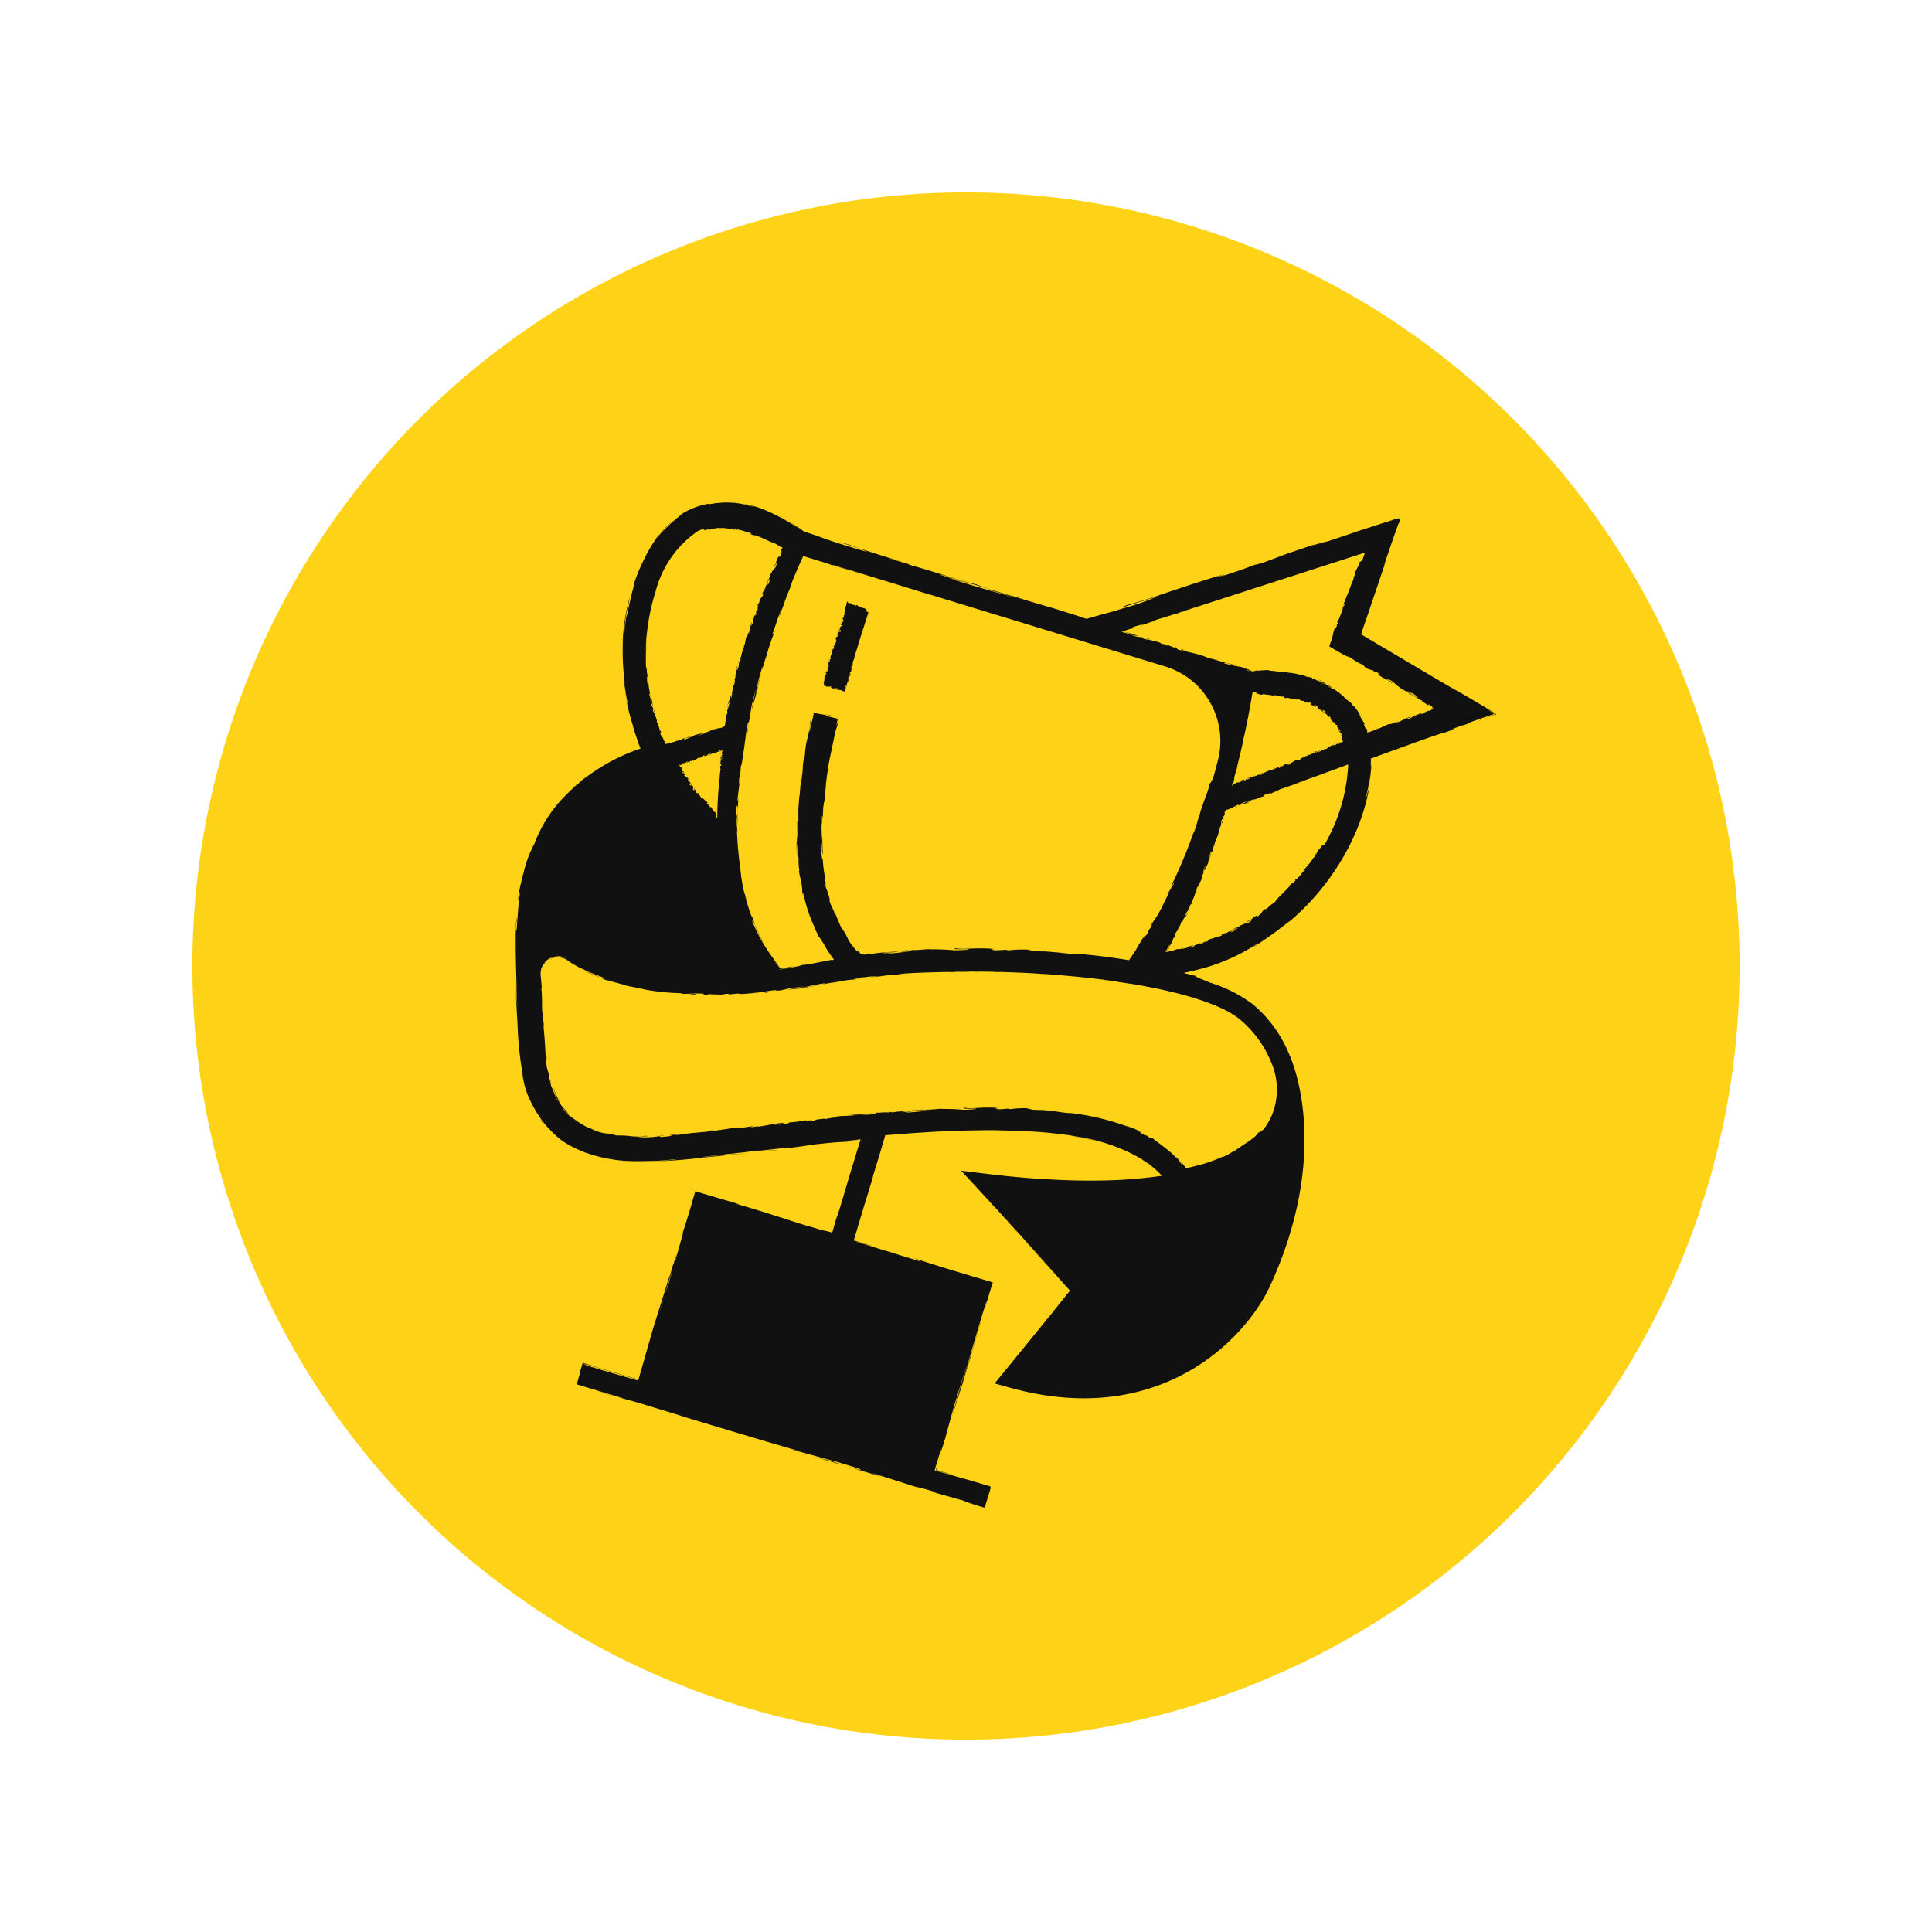 <svg xmlns="http://www.w3.org/2000/svg" width="91.153" height="91.153" viewBox="0 0 91.153 91.153">
  <g id="Group_2450" data-name="Group 2450" transform="translate(-58.51 979.451) rotate(17)">
    <g id="Background" transform="translate(-210 -960)">
      <circle id="Ellipse_9" data-name="Ellipse 9" cx="36.5" cy="36.5" r="36.5" fill="#fed317"/>
    </g>
    <g id="Illustration" transform="translate(-194.73 -949.651)">
      <path id="Path_652" data-name="Path 652" d="M-161.524-892.991c.031,0,.074,0,.14,0C-161.431-892.99-161.477-892.987-161.524-892.991Zm-.98-.205h-.026C-162.485-893.185-162.466-893.181-162.5-893.2Zm6.3-1.351.144-.087C-156.3-894.531-156.187-894.566-156.2-894.547Zm19.521-5.873.046.011C-136.63-900.413-136.65-900.416-136.681-900.421Zm-12.542-4.051-.011,0C-149.2-904.48-149.2-904.478-149.223-904.472Zm1.817,6.276.028-.008C-147.255-898.263-147.31-898.24-147.405-898.2Zm-11.258-2.314.015,0-.019,0Zm-.464.135c.2-.063.308-.1.46-.135l-.164.007C-158.93-900.46-159.028-900.413-159.128-900.375Zm-6.641.264a.094.094,0,0,1-.036.018C-165.831-900.068-165.829-900.065-165.769-900.111Zm9.541,5.579.014-.005a.055.055,0,0,0,.012-.01Zm5.17-9.174a1.1,1.1,0,0,0,.168-.065Zm5.515-1.932.16-.049-.153.036Zm-.894.266c.034-.014.374-.115.06-.027C-146.411-905.385-146.868-905.238-146.438-905.371Zm-8.978,3.713c-.23.108-.356.153-.241.126.39-.161.085-.055.439-.2C-155.131-901.775-155.508-901.613-155.417-901.658Zm0,0,.118-.055Zm-8.73,7.012a1.431,1.431,0,0,0,.117.193c-.036-.058-.067-.12-.1-.179Zm2.894,1.637c.038.011.076.017.115.026l-.054-.026Zm2.984-.7c-.115.046-.251.1-.368.142C-158.383-893.665-158.224-893.691-158.268-893.712Zm-3.031-20.922.009.008C-161.3-914.641-161.3-914.647-161.3-914.634Zm-.084-2.25-.022-.057C-161.405-916.852-161.394-916.89-161.383-916.883Zm-4.187,2.138v0C-165.572-914.755-165.571-914.753-165.57-914.745Zm4.407-5.333,0-.009C-161.167-920.134-161.167-920.113-161.163-920.078Zm-2.717,8.3,0,0,0,.005Zm.108.119a.386.386,0,0,1-.108-.117l0,.065C-163.843-911.7-163.808-911.679-163.772-911.663Zm1.736-.735a.021.021,0,0,1,.017,0C-162.009-912.407-162.011-912.41-162.036-912.4Zm.657-4.475v-.005s0,0,0-.005Zm-3.917,2.736s0-.013-.018-.058A.507.507,0,0,1-165.3-914.137Zm-.619-1.858h.011l-.015-.054A.356.356,0,0,1-165.915-916Zm.075.285c.006.01.051.165.013.019C-165.833-915.7-165.864-915.817-165.84-915.71Zm1.268,2.928c-.023-.024.049.092.027.066.052.067.073.106.067.064C-164.549-912.773-164.512-912.67-164.572-912.782Zm3.291-1.15-.009.072.007.006A.208.208,0,0,0-161.28-913.932Zm-.045-1.182-.026.02v.021Zm-.1-1.017c0,.042.008.092.007.135C-161.423-916.089-161.387-916.143-161.422-916.131Zm1.055,7-.01-.038,0,.021Zm-1.563-.761v0C-161.91-909.889-161.916-909.891-161.929-909.893Zm.9-1.9h0Zm-.02.024c.009-.026.01-.023.02-.025a.137.137,0,0,0-.022-.032C-161.052-911.8-161.046-911.786-161.048-911.764Zm-1.6,1.189h0l0,0Zm2.1.717h0c0-.019-.009-.032-.006-.012Zm-.067-.292,0-.024.006.035Zm-.089-.386h-.01l.008.017A.044.044,0,0,1-160.708-910.537Zm-.028-.092s-.02-.053-.01-.005C-160.741-910.631-160.731-910.593-160.736-910.628Zm-.223-1.02c.008.009,0-.034.008-.024-.012-.029-.01-.037-.026-.026C-160.974-911.653-160.958-911.691-160.958-911.649Zm-1.24.718h.027l0-.007C-162.181-910.941-162.187-910.937-162.2-910.93Zm-.312.211.006,0-.026-.015Zm-.1.11s-.007,0-.005,0S-162.659-910.617-162.609-910.609Zm5.651-1.012c.015.077.024.126.032.164Zm.273,1.345.015.027C-156.687-910.3-156.7-910.325-156.686-910.277Zm2.171,7.051-.291.128Zm-1.362-9.249.048.187C-155.869-912.586-155.863-912.453-155.877-912.475Zm16.587,3.034.016-.051C-139.277-909.5-139.283-909.475-139.29-909.441Zm-20.743-11.618v.013C-160.029-921.091-160.03-921.083-160.034-921.059Zm9.671,15.913.032-.01C-150.189-905.223-150.252-905.2-150.363-905.146Zm-9.015-4.14-.005-.017.006.022Zm.165.531a5.51,5.51,0,0,1-.165-.526l.015.187Zm19.668.251c-.01.029-.019.06-.03.089A.863.863,0,0,0-139.545-908.5Zm-17.266-2.387c-.007-.035-.017-.07-.024-.106C-156.824-910.942-156.816-910.91-156.811-910.891Zm1.988,7.81a.134.134,0,0,1,.047-.012C-154.737-903.116-154.737-903.119-154.823-903.081Zm-1.062-9.429,0,.018a.077.077,0,0,0,.007.017Zm-4.3-6.249a1.438,1.438,0,0,0,.016-.208C-160.181-918.865-160.185-918.805-160.189-918.759Zm8.23-3.017h-.266l.378,0Zm-4.226.008-.012.01.194,0Zm-1.094.017c.042,0,.454-.006.076-.008C-157.244-921.756-157.8-921.75-157.279-921.751Zm-2.748,8.866c-.046-.484-.029-.113-.064-.552-.017-.113.027.359.011.242C-160.048-912.9-160.027-912.749-160.027-912.885Zm-.071-.458.018.149Zm4.192,5.652c-.015-.047-.042-.116-.094-.256.026.079.046.159.077.236Zm-1.1-4.221-.016.067.011.073Zm.044-3.007c.316-.027.5,0,.462-.036Zm22.877-8.136-.015,0C-134.072-923.048-134.062-923.048-134.082-923.055Zm2.4,1.2.051-.068C-131.73-921.843-131.679-921.867-131.68-921.852Zm-11.292-2.013,0,0C-142.96-923.871-142.963-923.869-142.972-923.865Zm12.493-.055-.013-.006C-130.559-923.93-130.53-923.925-130.479-923.92Zm-11.167,1.143h0Zm.234-.011a.98.98,0,0,1-.232.012l.077.037Zm3.3.009c.008,0,.011,0,.014.006S-138.1-922.781-138.116-922.779Zm6.427.939.006,0a.024.024,0,0,0,0-.008Zm-12.056-1.442s.018-.006.075-.045C-143.709-923.3-143.731-923.289-143.746-923.281Zm3.682-2.612.131-.089-.039.026Zm-1.358.969.065-.05a.714.714,0,0,1-.066.038Zm-.347.241c-.012.012-.2.151-.022.025C-141.777-924.671-141.637-924.773-141.768-924.683Zm-1.653,1.9c-.048.007.151.006.1.012.123-.007.188,0,.132-.022C-143.393-922.794-143.237-922.772-143.422-922.779Zm.1.012-.063,0Zm8.11-.525a.451.451,0,0,0,.115.015l-.1-.021Zm1.75.454.041.049-.013-.035Zm1.262.966c-.039-.052-.092-.107-.134-.156C-132.234-921.926-132.215-921.837-132.2-921.873Zm-2.08-.063,0,0C-134.31-921.937-134.3-921.935-134.277-921.935Zm-2,3.657,0,0,0,0Zm.068-.064a.163.163,0,0,1-.066.065l.047.011Zm3.173-2.5h0Zm-4.5,1.581,0,.044,0-.063Zm.053.7.01,0-.006-.032A.139.139,0,0,1-137.481-918.557Zm.019.169c0,.007.014.1.008.012C-137.457-918.382-137.463-918.451-137.462-918.387Zm.66.517c.035-.036.057-.048.029-.049-.068.045-.005.025-.068.064C-136.853-917.838-136.791-917.887-136.8-917.87Zm2.574-2.045-.042.012v.008C-134.259-919.894-134.249-919.9-134.229-919.916Zm.531-.407-.01.007.034.008Zm.448-.4c-.02.014-.038.037-.058.051C-133.269-920.7-133.223-920.693-133.249-920.718Zm-4.589,10.394-.007-.01C-137.843-910.317-137.841-910.31-137.838-910.324Zm-.152,1.342.038-.047C-138.029-908.987-137.989-908.995-137.99-908.982Zm2.853-8.9,0,0C-135.129-917.888-135.13-917.887-135.137-917.884Zm-.264,7.085.008-.005C-135.368-910.844-135.381-910.829-135.4-910.8Zm-1.969-4.776v0Zm.008.163a.471.471,0,0,1-.009-.161l-.038.053Zm-.133,2.287a.022.022,0,0,1-.011.013C-137.5-913.1-137.5-913.1-137.5-913.125Zm-.5,4.151,0,0a.013.013,0,0,0,0-.007Zm2.347-8.478s.013,0,.052-.032A.489.489,0,0,1-135.65-917.452Zm2.471-1.911.089-.065-.027.018Zm-.91.71.042-.037a.367.367,0,0,1-.046.027Zm-.247.2c.008-.01.1-.084.013-.02C-134.331-918.468-134.456-918.365-134.336-918.458Zm-2.6,1.993c-.064.057-.1.081-.06.072.117-.081.017-.034.123-.105C-136.85-916.523-136.96-916.44-136.936-916.465Zm-.75,5.452.026-.069-.005-.008A.208.208,0,0,0-137.687-911.013Zm-.214,1.151.005-.021-.035.034Zm-.15.835s0-.008,0-.014S-138.1-909-138.051-909.027Zm-24.94,16.884a4.207,4.207,0,0,1-.42-.19A3.92,3.92,0,0,0-162.991-892.143Zm3.261.158.077-.026C-159.8-891.973-159.862-891.96-159.73-891.985Zm3.7,2.727c0,.117,0,.269-.005.453Zm-.005.453c0,.121,0,.254,0,.409Zm-10.99-19.5c-.007.02.037-.041.024-.01.088-.154.183-.305.281-.455A3.691,3.691,0,0,0-167.022-908.307Zm39.978-15.463-.193.141A1.763,1.763,0,0,0-127.044-923.77Zm-21.012,26.923-.034.013Zm-4.006-25.95.09,0C-151.547-922.8-151.734-922.8-152.062-922.8Zm6.435,41.516h0Zm-1.512.016c.644-.019,1.01-.019,1.5-.017l-.5-.035Zm-19.144-32.258c.042.092.088.183.133.274C-166.189-913.327-166.232-913.417-166.282-913.522Zm24.512,14.585h0Zm.4,7.582c0-.082,0-.163,0-.241h-.01a.64.64,0,0,1,.008.143Zm2.56,8.994-.544,0,.379,0h.2c.033,0,.069,0,.1,0C-138.7-882.376-138.739-882.384-138.806-882.361Zm-22.582-9.476c-.115,0-.229,0-.344-.015A1.674,1.674,0,0,0-161.388-891.837Zm19.507-7.065c-.338.087-.707.181-.3.085a21.524,21.524,0,0,1,2.224-.475c-.122.019-.586.082-1.111.2-.229.046-.47.1-.7.159C-141.234-899.051-141.544-898.99-141.882-898.9Zm.507,7.3h0Zm14.837-32.547-.507.374.437-.336.058-.045.029-.022-.035-.009-.14-.034-.238-.059a.46.46,0,0,0,.105.041l.119.037.076.022.042.012c.012,0-.022.019-.031.028l-.42.3-.455.335-.2.187-.242.156c-.864.652.277-.16-.587.492-.275.159-1.207.859-2.167,1.582l-.716.539-.118.088c-.026.008-.01.034,0,.056l.02.066c.011.033.032.112.05.177s.036.131.049.2a5.813,5.813,0,0,1,.162,1.183c.056.369.033-.15-.051-.654s-.234-.987-.1-.6a9.242,9.242,0,0,1,.178,1.188c0-.083.007-.166.007-.249a9.774,9.774,0,0,1,.006,2.164,11.04,11.04,0,0,1-.325,1.71,11.548,11.548,0,0,1-1.471,3.3l.056-.105a20.465,20.465,0,0,1-1.257,1.659c-.158.151.34-.417.058-.123a9.1,9.1,0,0,1-2,1.769l-.414.257-.362.206-.087.05-.02.012h.023l.046,0,.183-.009.34-.023c-.044.02.019.035.181.053s.354.033.547.054a6.517,6.517,0,0,1,2.267.4c.084.038.168.079.252.121l-.252-.121.27.129.006,0,.053.026,0,0a6.125,6.125,0,0,1,2.008,1.639c.275.313,3.2,3.839,2.292,10.642-.369,2.758-3.011,8.021-10.366,8.2l-.719.018.273-.666c.6-1.469,1.526-3.737,1.84-4.554a1.527,1.527,0,0,0-.225-.143c-.794-.481-1.718-1.029-1.782-1.063-.26-.157.081.045.064.033l-.938-.558c-.228-.146,1.573.93,1.135.661l1.392.838.03.017-.33-.2-.8-.485.245.146c-.781-.473-1.772-1.062-2.716-1.62l-.008,0,.1.058-.217-.13c-.5-.3-.987-.582-1.415-.832l-1.079-.631,0,0,.039.023.078.046.156.091.311.182.26.154-.441-.259-.22-.13-.11-.065-.056-.032-.027-.016h0l-.005,0,0,0-.008,0-.006,0,.011,0h0l1.245-.221c.73-.129,1.425-.271,2.095-.422.174-.041.442-.1.637-.153.8-.19,1.851-.476,2.868-.823.179-.061.355-.123.527-.186.134-.049.264-.1.394-.15l.283-.113q.28-.113.541-.228c.138-.061.275-.121.407-.183l.1-.045c.009-.008.049-.015.033-.023l-.048-.024-.371-.187c-.051-.025-.1-.046-.15-.065l-.037-.015c-.168-.064-.326-.106-.457-.157-.04-.012-.077-.021-.113-.03a8.606,8.606,0,0,0-3.047-.132l-.242.031-.105.012-.174.023-.049.007-.228.036a.3.3,0,0,1-.062.01c-.522.086-1.062.2-1.616.336l-.42.113-.178.051a.265.265,0,0,0-.06.021c.22-.057.5-.132.8-.206-.547.141-.783.2-1.035.278.362-.109-.493.132-.657.176-1.757.548-2.754.912-4.59,1.636l-.071.026-.131.053c.007.321.012.883.01,1.867,0,.2.009.285.013.161,0,1.13,0,1.191-.005,2.155.015-1.537,0,.3.012.466,0,.246,0,.39,0,.476,0,.026,0,.043,0,.055s.013,0,.014,0,0,0,.012,0,.05,0,.165,0c.164,0,.556-.007.582-.011.53.01-.77.025-.62.038h1.5l-.01-.005h.283l-.062.006h1.471a2.4,2.4,0,0,0-.642-.053c.074-.009.932.009,1.363.01.625.007,1.1,0,1.552,0l.672-.006h.442c.039,0,.082,0,.119,0l-.233,0-.4,0h.572c.035,0,.085-.012.069.041,0,.111,0,.229,0,.348,0,.433.007.873.008,1-.005.039-.028-.792-.034-.317,0,1.869.028,3.641.046,3.525l-.019-2.865c.014-.1.015,2.034.032,1.916l0,2.638c0-.333-.006-1.351-.013-.951,0,1.133,0,.587-.008,1.344-.013-.7-.032-1.713-.05-2.637v2.079c.018.752.038,1.328.047,1.577,0,1.02-.035.663-.041.42,0,.251,0,.469,0,.665,0,.1,0,.189,0,.276a.936.936,0,0,0,.012.223l.8-.018.811-.018.526-.006.314,0h.182c.03,0,.065,0,.095,0a.112.112,0,0,1,.03.054v0a1.676,1.676,0,0,1,.007.228v.361c0,.135,0,.265,0,.381-.043.027-.155.008-.188.015h-.12c-.144,0-.217,0-.171,0-.372-.007-.714-.024-.4-.032l-1.708.037c.263,0,.091-.031.2-.036-.719,0-1.225.037-.77.039l-2.195-.023c-.415,0,.038.029.342.031-.938.012-1.489.011-1.934.009,1.081-.013.86-.04.727-.062l-1.01,0-2.336.069a3.543,3.543,0,0,0,.358-.038c-.279.027-4.1.047-5.97.051h.281c.378-.011-1.23-.012-1.887,0,.111-.006.263-.005.544-.007-1.249-.016-1.62.049-2.893.03a9.528,9.528,0,0,0,1.321-.026l-1.865.015-.219,0h-.127c-.041,0-.108.019-.089-.042,0-.137,0-.254-.006-.343,0-.156-.011-.206-.019-.092,0-.162,0-.32,0-.464v-.114c.006-.006.023,0,.034,0h.32a1.2,1.2,0,0,1,.3.013l1.161-.015.581-.008.276,0h.049v-.107a.642.642,0,0,0,0,.077c0,.013,0,.022,0,.016a.454.454,0,0,0,0-.084c0-.08,0-.2,0-.367v.45c0,.01,0,.026,0,.03h-.123l-.236,0-.9.011-.779.007-.659-.005c-.014.011.148.018.182.026s.022.007-.02.011l-.106.007a.2.2,0,0,0-.037,0c0,.015,0,.03,0,.047l0,.108v-.15c0-.005.018,0,.027,0h.059l.227,0,.433,0,.8-.01.726-.011.337-.006h.064c.009,0,.024,0,.028,0v-.032l0-.142c-.015-.855-.029-1.6-.043-2.388l.015-2.213-.01-.093.026-.385c-.006-.277-.012-.453-.009-.51s.006.019.01.128c0-.232-.005-.443-.007-.555a4.2,4.2,0,0,1,.044.722c0,.2-.009.4-.014.609.008.261.016.477.023.476v-.838c0-.079-.006-.161-.009-.247,0-.064,0-.129,0-.191,0,.077,0,.149,0,.223v-.375c0,.05,0,.1,0,.152-.017-1.06-.039-2.27-.056-1.323l.015-1.289c-.007-.38-.012-.648-.015-.866,0-.038,0-.076,0-.112v-.055c0-.02,0-.038.022-.031l.2,0,.265,0,1.67-.019c.1.009-.39.018-.058.024,1.343-.032,3.279.035,3.571.007.543,0,.656-.01.719-.016l.106-.009.236-.008c-.005,0-.015,0-.011.006s.037.019.027-.039l-.018-.787c.008-.331.012.754.023-.17,0-.79-.008-1.417-.012-2.01v-.883c0-.149,0-.3,0-.454q0-.1,0-.194v-.048c0-.006,0-.02,0-.02l-.022.009-.37.164c-.1.045-.15.069-.167.078-.033.019.07-.02.181-.063.221-.086.476-.187-.253.126-.221.077-.417.139-1.328.53-.475.219-.406.2-1.219.563l.041-.047-.963.417a2.712,2.712,0,0,1-.408.159c-.614.277-1.042.459-1.367.593-1.142.507.867-.311,1.139-.418-1.137.467-1.912.814-2.568,1.06l1-.436a23.132,23.132,0,0,1-3.046,1.218c.769-.234,1.631-.649,1.2-.474-.351.155-.712.294-1.076.421-.13.038.623-.221.119-.055a12.674,12.674,0,0,1-1.248.382l.015-.005a7.21,7.21,0,0,1-1.75.178c-.025,0-.1-.01-.246-.018a4.618,4.618,0,0,1-1.357-.288c.409.13-.02.015-.562-.3a4.971,4.971,0,0,1-.8-.6c-.176-.164-.293-.283-.4-.4a4.2,4.2,0,0,1-.7-1.049c.1.178.11.207.217.382a6.943,6.943,0,0,1-.323-.634,16.525,16.525,0,0,1-.816-1.984c-.366-.966-.7-1.946-.754-2.008-.284-.961-.022-.065.443,1.133q-.171-.5-.333-1.011c.141.408.256.752.42,1.184-.456-1.319-.877-2.565-1.086-3.3-.065-.26-.025-.161-.02-.182s-.03-.158-.2-.9c-.114-.527-.148-.77-.167-.851s-.012,0,0,.1c.021.21.059.528-.045-.115-.021-.156-.034-.313-.042-.471s-.026-.314-.021-.473a5.228,5.228,0,0,1,.076-1.395l.011-.056a6.341,6.341,0,0,1,.8-2.723c.148-.283.232-.415.268-.484a9.361,9.361,0,0,1,1.44-1.754,8.6,8.6,0,0,1,.815-.688l.138-.1.015-.011s-.007-.009-.01-.014l-.085-.1-.134-.171c.166.205-.378-.522-.434-.648a10.583,10.583,0,0,1-.66-1.089c.077.126.107.145.156.218a11.977,11.977,0,0,1-.6-1.221c.11.24.221.481.1.169a11.165,11.165,0,0,1-.677-2.015c.023.123.076.363.13.561a10.178,10.178,0,0,1-.368-2.417c.007.068.035.328.049.393a5.929,5.929,0,0,0,.2,1.318c-.072-.359-.1-.565-.117-.677s-.012-.134-.012-.134.022.1-.012-.25c-.092-1.028-.065-1.457-.1-1.185a8.827,8.827,0,0,1,.127-1.357,7.15,7.15,0,0,1,.346-1.344l-.049.226a4.6,4.6,0,0,1,.467-1.007,4.832,4.832,0,0,0-.372.82,5.265,5.265,0,0,1,.456-.88c.092-.147.129-.191.161-.248a1.39,1.39,0,0,1,.214-.268,3.581,3.581,0,0,1,.921-.666l.018.021.284-.14c.089-.039.175-.066.253-.1a3.016,3.016,0,0,1,.436-.137,2.435,2.435,0,0,1,.41-.08,2.817,2.817,0,0,1,.471-.031c.44-.026.064-.025-.166-.017-.115,0-.192.01-.111,0a6.352,6.352,0,0,1,.842-.027c.183.018.47.045.782.1s.647.13.933.21c.319.086.2.041-.049-.034-.111-.034-.249-.068-.387-.1.183.039.355.081.5.122.131.037.249.075.355.112.051.018.118.044.116.041l.127,0c.364.007.592.018.809.029.435.02.828.039,2.2.019a5.519,5.519,0,0,0-1.437-.053c1.06-.018,2.086.039,3.191.008l-.72.037c.4,0,.845-.013,1.061-.018l-.09.028c1.365-.05,2.54.023,3.351-.043a13.463,13.463,0,0,0,1.56.016c-1.123.038-3.221,0-3.37.049.523.014.991-.009,1.5,0-.353.007-.867.02-1,.03,1.727.027,2.71-.029,3.758-.043l-1.849.012c.149-.048.832-.008,1.351-.047.925.026,1.649-.013,2.4,0l-.415,0c.5,0,.917,0,1.266.011l.232.006c.026.007.038-.013.062-.025l.094-.061.337-.218c.415-.265.706-.443,1.036-.672a11.342,11.342,0,0,0,1.4-1.029c.521-.38-2.187,1.545-1.279.832.986-.6,1.925-1.378,4.011-2.771-.885.651.554-.334-.238.244.977-.689,1.007-.724,1.431-1.046l.309-.187c1.249-.937.274-.249,2.2-1.626-.639.469.8-.514.313-.154.538-.374,1.058-.746,1.443-1.032l-.069.053,1.107-.773c.318-.182.779-.682.626-.112l-.038.871c-.009.3-.02.684-.037,1.23l.023-.216c-.02.714-.042,1.474-.064,2.259-.013.393-.027.792-.041,1.194l0,.1c.006.017-.016.056.013.056l.2.047.592.144,4.613,1.116-.925-.238c.206.052.632.15,1.113.264l.983.237.348.087.168.042C-126.55-924.191-126.449-924.187-126.538-924.144ZM-156-886.58c-.006.4-.009.753,0,.981C-156-885.964-156-886.291-156-886.58Zm-4.234-29.455c-.005.015-.031-.292-.035-.116a7.674,7.674,0,0,0,.082,1.3c-.026-.351-.038-.7-.053-1.055.011-.037.035.749.05.705.015.323.023.647.047.971-.011-.122-.035-.5-.035-.349.025.417.011.216.023.494-.036-.281-.076-.7-.108-1.064.011.28.026.565.044.852.036.28.073.5.088.588.031.375-.012.246-.027.158.066.738.115.723.206,1.462-.011-.093-.024-.185-.031-.278.024.174.114.807.109.738.012.147.019.284-.017.123l.147.644c-.02-.095-.036-.027-.048-.067.045.262.122.436.09.272.091.51.065.384.143.8.039.148.026-.021,0-.13.092.333.135.531.175.69-.107-.382-.114-.3-.124-.245.032.125.065.249.1.372l.081.221c.069.194.141.386.224.574a.539.539,0,0,0-.077-.114c.034.043.144.4.317.821s.379.9.53,1.206l-.048-.092a5.52,5.52,0,0,0,.315.619,1.583,1.583,0,0,1-.1-.175,2.5,2.5,0,0,0,.272.453c.09.121.163.253.291.448-.235-.352-.274-.427-.277-.4l.171.275.209.295c.13.182.226.309.191.23a2.255,2.255,0,0,1,.236.328,7.393,7.393,0,0,0,.581.622c-.046-.043-.091-.076.079.106l-.473-.49c-.134-.158-.248-.3-.319-.4-.025,0,.08.15-.079-.017a7.621,7.621,0,0,0,1.44,1.4l.319.249.16.125c.025.019.034.029.05.039l.061-.027.027-.025.138-.037c.09-.049.146-.082.166-.089s0,.008-.039.029l.182-.094c.035,0-.088.075-.222.155l-.209.083c-.07.039-.12.083-.139.054,0,0,0,0-.005,0l.026.02a.018.018,0,0,0,.008,0c.068-.03.139-.064.207-.095l.112-.066.066-.026-.153.081.344-.157-.191.076c.347-.184.74-.4.417-.261l.436-.191.981-.52c.011,0,0,.01-.009.019s-.018.018.017,0l.087-.051c0-.019-.051-.041-.071-.062l-.3-.235c-.2-.165-.332-.324-.385-.346-.3-.27-.147-.091-.326-.276.01.007.031.021-.019-.035l-.219-.215c-.077-.1.2.2-.025-.062a6.592,6.592,0,0,1-.836-1.155c-.353-.6.106.286-.178-.234a2.279,2.279,0,0,0-.214-.491,4.329,4.329,0,0,1-.238-.441l.034.008a2,2,0,0,1-.2-.516,4.768,4.768,0,0,1-.2-.516c-.079-.218-.066-.133-.03.022s.112.371.125.424a7.805,7.805,0,0,1-.3-.991l.132.382c-.12-.415-.187-.607-.229-.747a1.821,1.821,0,0,1-.1-.424c.076.285.185.622.154.45l-.127-.407c-.006-.05.07.234.026.043-.042-.115-.109-.355-.144-.459l0,.005q-.079-.321-.144-.646c.009.031.01.016-.006-.073l-.11-.494c.032.152.015-.007-.016-.231-.1-.642-.144-.505-.183-1.009.011.072.012.085.023.158l-.021-.259a3.807,3.807,0,0,1-.119-.784,4.186,4.186,0,0,0-.1-.788c0-.368.01-.028.081.444l-.012-.393c.014.158.021.293.041.463,0-.129-.011-.256-.02-.378s-.022-.259-.032-.382c0-.044-.008-.088-.011-.131s-.026-.1.034-.089l.237-.024.252-.032c.1,0,.061.013.068.022s.019.008.068.007l.1-.005.21-.016.108-.008.049,0c.018,0,.032,0,.028.016l.013.143c.007.076.014.134.018.145s.012.019.013-.055c0-.138,0-.346.031.06l-.01.345c.074.6.092,1.051.155,1.557.018.114.029.169.036.2.055.54.213,1.115.282,1.515-.028-.092.024.232.029.282.064.237.12.476.2.708-.1-.31-.108-.293-.143-.346.051.224.1.324.141.474-.033-.09-.065-.181-.043-.061.077.246.158.49.253.73-.01-.045-.036-.129-.058-.2l.284.836c-.016-.02-.058-.106-.074-.125a2.359,2.359,0,0,0-.169-.453c.169.505.032.13.1.376.135.351.217.484.2.385a4.747,4.747,0,0,0,.185.455,4.046,4.046,0,0,0,.226.442l-.066-.058.2.345-.185-.266c.171.341.2.366.232.4a2.868,2.868,0,0,1,.291.435l-.021.017c.177.274.3.319.421.542.2.237-.3-.446.158.129.078.1.259.314.4.47.094.071.065.037,0-.029-.043-.053-.1-.123-.154-.178.072.076.134.145.191.2l.176.161c.094.091.149.153.2.212a2.745,2.745,0,0,0,.649.459c-.145-.1-.075-.072-.058-.075s-.019-.033-.348-.254c.165.1.3.215.474.317a.794.794,0,0,1,.07.048c.019.005.025,0,.056-.015.091-.039.183-.081.274-.13l-.23.14c.135-.058.282-.137.354-.173l-.019.039c.444-.249.876-.342,1.131-.515-.176.124.351-.139.545-.193-.376.18-1.11.437-1.142.5.185-.06.336-.148.514-.205-.118.055-.289.14-.332.168.6-.217.921-.4,1.28-.543-.214.08-.424.169-.635.254.034-.065.284-.119.45-.224.331-.092.569-.222.838-.3-.07.024-.073.029-.143.055a11.1,11.1,0,0,1,1.209-.325c.278-.086.8-.274.6-.235.223-.088-.939.315-.553.124.428-.06.826-.3,1.734-.5-.383.138.241-.024-.1.095a5.373,5.373,0,0,0,.621-.214l.135-.011a5.725,5.725,0,0,1,.959-.326c-.28.09.349-.052.136.02.236-.056.465-.115.634-.17l-.031.011c.862-.2.713-.131,1.5-.316h-.082c.514-.125,1.1-.232,1.7-.328l.447-.067.223-.032.062-.009c.012-.007.04.005.04-.017q.054-.173.107-.339c.044-.135.082-.268.114-.4-.028.091-.06.182-.091.272.061-.2.169-.667.255-.937-.015.066-.033.181-.053.241a.944.944,0,0,0,.142-.378l0-.1.045-.1c.088-.387-.06.106.023-.282a4.659,4.659,0,0,0,.227-.959c.076-.435.138-.887.193-1.053-.019-.275-.109.745-.122.444a3.658,3.658,0,0,0,.083-.426l-.045.084a23.25,23.25,0,0,0,.269-2.721l.006.044a3.293,3.293,0,0,0,0-.759c.018-.079.022.2.039.048-.076-.674.075-1.346,0-1.757.034.024.062-.142.089-.3-.008-.3-.019-.585-.032-.861v-.011a3.665,3.665,0,0,0-.893-2.219l-.01-.011.006.006-.009-.01,0,0-.014-.015a3.7,3.7,0,0,0-1.05-.825l-.01-.005a3.656,3.656,0,0,0-.631-.257l-.009,0a3.688,3.688,0,0,0-1.057-.154h-8.009c-.081,0-.137,0-.146,0-.1,0,.011,0,.024,0h-.043l-.358,0c-.011,0-.01,0,0,0h-2.792c-.042,0-.193,0-.3.005l-1.865-.005h-2.765a.807.807,0,0,0-.176.016c.3,0,.9-.013.989,0-.3,0-.814.008-.841.015-.309-.013.564,0,.158-.015l-.4.007c.14-.005-.188-.009-.251-.012l-.882,0c-.064.005-.149-.013-.193.011-.009.069-.019.14-.029.213-.019.149-.038.309-.06.489l0,.023c-.016.14-.032.289-.048.451-.016.245-.022.441-.008.353-.036.416-.043.438-.066.792.055-.565-.011.111,0,.172a1.858,1.858,0,0,1-.03.293c0,.061,0,.205,0,.215-.02.195-.01-.284-.025-.231-.011.179-.021.365-.03.555l.006,0,0,.1,0-.023c-.008.177-.016.357-.022.543.02,0,.047-.08.063-.235.007.028-.022.343-.026.5-.027.461,0,.7-.006,1.087l-.008-.293C-160.253-916.69-160.242-916.124-160.235-916.035Zm21.856-6.715a.663.663,0,0,0-.152,0A1.416,1.416,0,0,0-138.379-922.75Zm-17.942,13.8a3.73,3.73,0,0,0,.137.4A1.882,1.882,0,0,0-156.321-908.955Zm.679,5.889c.1.083.2.159.283.218C-155.467-902.937-155.573-903.02-155.642-903.065Zm-5.333-8.758c-.008-.025-.008-.007-.025-.027-.009.009,0,.039,0,.042-.015.02-.02.018-.027.019a.106.106,0,0,0,.007-.078l-.027.018c-.015.034-.025.064-.038.1a.131.131,0,0,0-.01-.038c.006.027-.1.1-.157.138l.008-.006c.005-.015-.045.01-.058.03,0-.007.005-.008.014-.014-.047.006-.023.067-.073.071.035-.02.035-.034.027-.042-.022.027-.091.06-.059.08-.021.006-.034.02-.042,0l-.055.063c0-.007,0-.018-.019-.007.04-.022.058-.073.091-.068-.011-.018-.031-.018-.023-.045a.5.5,0,0,0-.117.166l-.072.03,0,.01-.025-.014c0,.01-.007.018-.01.017s0-.005,0-.011a.055.055,0,0,0-.012.016c-.01-.01-.007-.031,0-.05h.026a.031.031,0,0,0,0-.026l-.022.014,0,.012h-.008l0-.007-.011.007h.007c-.022.034-.045.076-.007.072l-.046.012a.455.455,0,0,1-.066.095c-.008-.006,0-.022-.012-.022-.021.052-.114.034-.107.062-.027.027,0,.029-.015.049,0,0,0-.01-.008-.006l-.012.033c-.014,0,.014-.027-.018-.016a.257.257,0,0,1-.1.089c-.051.041.046.019,0,.047a.052.052,0,0,0-.063-.006c-.008.02,0,.03-.02.054l-.013-.024c-.023.017-.039.034-.05.017a.061.061,0,0,1-.04.034c-.027.037.057.029.071.032-.046.007-.064.034-.1.02l.027-.028c-.085.017-.041.077-.1.048.024-.014.043-.045.021-.049l-.025.035c-.008,0,.016-.017,0-.014a.314.314,0,0,0-.02.05v0l-.057.045c.012-.007.009-.018,0-.011l-.03.039c.008-.015-.009-.014-.03-.006-.055.026,0,.083-.058.085.006,0,0-.007.011-.011l-.027,0a.033.033,0,0,1,0,.038.125.125,0,0,1-.016.017l0,0c-.006,0-.012.01.021.026-.028-.013-.02-.005-.035-.029l-.026-.005s.011,0,.011-.011c-.042-.006-.028.025-.007.032-.016,0-.059-.018-.063,0s.076.005.078.014a.27.27,0,0,0-.052,0c.052.01.024.018.034.034a.022.022,0,0,0,.014,0c-.012.011.081.023.1.054-.012,0,0,.031,0,.041l.068.027c-.03-.012-.043.005-.061.017.018.012.034.01.047.017-.012,0-.024,0-.022.015l.079.019a.039.039,0,0,0-.011-.017c.014.011.053.025.061.055-.007.005-.019.005-.027.011,0-.032-.024-.024-.043-.019.04.029.005.012.014.039a.038.038,0,0,0,.063-.011c.025.032.031.044.077.052l-.026.018.035.016-.047.01c.042.061.043-.031.095.031l-.017.021c.03.011.068-.019.066.022.034.005-.015-.061.043-.023a.129.129,0,0,0,.027.06c.026,0,.007-.036-.006-.042.091.054-.008.114.089.142-.013-.035.055-.027-.006-.072.039.008.032.075.081.073l-.042.014a.07.07,0,0,0,.039.008l-.02.021c.068-.011.056.07.118.035-.047.03.03.018.033.045-.053.006-.089-.066-.122-.031.006.022.033.013.038.035a.11.11,0,0,0-.046,0c.031.057.092.033.129.044l-.058-.029c.033-.035.028.01.065-.01.01.04.053.024.064.052-.005,0-.009,0-.014,0,.057.038.025.115.047.132s.076.029.073,0c.026,0-.084-.041-.014-.071-.012.084.083.024.124.114-.046,0-.006.047-.046.045a.074.074,0,0,0,.073,0l0,.027c.075-.014.038-.032.122-.012-.034,0,.007.047-.02.05a.083.083,0,0,0,.062.017h0c.076.034.039.063.118.08l0-.017a1.939,1.939,0,0,1,.293.14l-.024-.029c.005.012.071.013.086.05-.006,0-.019,0-.023-.006a.051.051,0,0,0,.007.06l.022-.019,0,.023c.032.019.011-.039.043-.02-.022.078.133.088.126.164.051-.038-.057-.042-.007-.073a.071.071,0,0,0,.023.041l.01-.034c.088.071.111.119.2.159l-.007,0c.025.029.045.032.074.012,0,.018-.028.014-.023.034.1-.051.079.118.144.079a.2.2,0,0,0-.021.1l.071.038c-.021-.073-.04-.15-.061-.225l-.006-.021,0,.013-.019-.069h0q-.116-.422-.217-.863a.029.029,0,0,1-.007-.012.147.147,0,0,0-.02-.069c0-.011.005,0,.005,0l-.011-.036s0,0,.007.006c-.005-.025-.011-.049-.017-.074v0l0-.02,0,0c-.013-.06-.028-.118-.041-.178a.14.14,0,0,1-.011-.022c-.01-.077-.044-.213-.041-.242a.176.176,0,0,0,.009.041c-.009-.044-.018-.09-.026-.135l0-.007a.035.035,0,0,1,0-.019l-.011-.057c-.008-.014-.017-.023-.023-.022.01.027.029.08.02.091-.01-.027-.022-.074-.03-.075.007-.031.014.051.017.012a.117.117,0,0,0-.014-.035c.008.012.005-.019.007-.026-.012-.063-.013-.1-.024-.167l0,0c0-.013-.005-.024-.007-.037s-.028-.041-.033-.032a.667.667,0,0,0-.012-.074c0,.055,0-.011-.015-.014-.008-.033,0-.013.005-.029s-.01-.018-.014-.018c.007-.02.03.021.041.011s-.005-.033-.008-.048h-.007l0-.009.008,0c0-.016,0-.032-.008-.048a.063.063,0,0,0-.051.028c-.01,0,0-.033,0-.048.007-.045-.023-.063-.024-.1l.014.026a.168.168,0,0,0-.019-.065c.005,0,.032.022.036.005-.008-.064-.049-.12-.065-.114l.035.1c-.013.006-.026-.067-.042-.061l-.011-.091c0,.011.013.046.018.031-.008-.039,0-.021,0-.047a1.146,1.146,0,0,0,.069.094l-.012-.073a.511.511,0,0,0-.06-.056c0-.035.031-.028.038-.02-.009-.07-.056-.064-.057-.1l0,.02c0-.007,0-.046-.008-.037.007-.016.022-.052.028-.046a.035.035,0,0,0-.031,0s.023-.045.027-.049C-160.948-911.89-160.975-911.837-160.975-911.823Zm-1.295.893c-.019,0-.033,0-.03.027C-162.286-910.9-162.276-910.921-162.269-910.931Zm.093-1.34a.326.326,0,0,0-.089.054A.637.637,0,0,0-162.177-912.271Zm-2.2-.174-.038-.072a1.807,1.807,0,0,0,.122.177c.017.04.023.084-.009.048l.136.137c-.019-.021-.03.01-.041,0,.043.064.1.088.077.046.07.133.06.1.114.206.028.034.021-.021,0-.049a1.3,1.3,0,0,1,.127.162c-.077-.086-.085-.051-.094-.026l.061.08c.069.055.137.11.209.161a.112.112,0,0,0-.053-.006.947.947,0,0,1,.172.167c.027.049.05.008.1-.021l.15-.1-.025.017c-.028.03.119-.058.172-.105-.007.011-.021.019-.046.035.123-.056.121-.132.248-.186-.1.066-.118.089-.107.095.079-.064.28-.185.22-.186.058-.03.1-.066.109-.049l.195-.155c-.014.013-.021.031.041-.008a2.336,2.336,0,0,1-.286.2c.008.019.058,0,.013.052a3.976,3.976,0,0,0,.448-.384l.206-.118,0-.014h.049c.022-.022.034-.036.041-.038s0,.006-.006.016a.4.4,0,0,0,.046-.038c.015.007-.011.043-.04.079l-.062.024c-.019.022-.032.04-.028.045l.073-.048.018-.022.02-.007-.018.016.034-.022-.015.006c.085-.077.181-.166.087-.125l.123-.063c.12-.112.1-.092.252-.218.014,0-.025.038.008.024.1-.106.312-.164.323-.2.086-.065.042-.058.068-.083,0,0,0,.009.012,0s.008-.023,0-.037c.006-.015.018.04.023,0a2.088,2.088,0,0,1-.052-.39c-.024-.2-.034.09-.046-.08a.215.215,0,0,0,.026-.156.556.556,0,0,1-.047-.141l.027,0c-.009-.088-.021-.157,0-.16a.556.556,0,0,1-.02-.159c-.026-.132-.047.1-.054.134a1.159,1.159,0,0,1,.018-.3l.015.116c.019-.251-.055-.233,0-.352,0,.085.024.186.037.135l-.022-.122c.007-.015.009.07.015.013-.008-.035-.027-.106-.039-.137l0,0-.018-.222c0,.042.012.052.011.009l-.022-.145c.009.045.016,0,.018-.067,0-.188-.073-.148-.049-.295,0,.019,0,.026,0,.046l.01-.076c-.067-.014-.019-.442-.086-.457.023-.107.016-.008.05.129l.016-.114c0,.046,0,.085.007.134a.923.923,0,0,0-.034-.37c.008-.057.05.044.037-.118-.015-.23-.049.044-.058-.094l.034-.1a2.052,2.052,0,0,1,0-.456.2.2,0,0,0-.01-.058c.016-.158-.034-.332-.022-.451.007.028.024-.068.034-.082l-.019-.216c.008.1.03.092.05.11,0-.067-.012-.1-.014-.145.007.028.014.057.024.021l-.031-.227a.349.349,0,0,0-.007.061,1.154,1.154,0,0,1,.011-.259c.008.007.015.035.023.043a.16.16,0,0,0,.008.142c0-.156.007-.039.025-.113,0-.11-.025-.156-.044-.128a.912.912,0,0,0,0-.291l.03.026,0-.117.033.1c.031-.222-.051-.043-.022-.29h.027c-.005-.1-.05-.131-.014-.2-.012-.093-.046.156-.042-.062a.974.974,0,0,0,.041-.181c-.007-.059-.027.016-.033.068.012-.29.1-.18.088-.465-.027.1-.05-.088-.064.15-.011-.115.056-.22.033-.341l.031.08a.57.57,0,0,0-.009-.115l.027.012c-.04-.15.044-.269-.014-.362.047.065.006-.109.031-.165.027.123-.03.344.016.364.019-.054,0-.106.019-.159a.462.462,0,0,0,.02.109,1.141,1.141,0,0,0-.007-.4l-.006.2c-.046-.02,0-.09-.034-.149.034-.1,0-.177.028-.256,0,.021,0,.023,0,.044.018-.215.1-.267.116-.352s.005-.245-.022-.19c-.007-.07-.015.287-.066.157.087-.115,0-.256.08-.517.013.121.05-.063.058.044a.4.4,0,0,0-.016-.193l.029-.035c-.016-.088-.027-.1-.034-.108a.235.235,0,0,1-.018-.08c.008.013.019,0,.03-.023s-.011-.026.021-.028a.268.268,0,0,0-.125-.014l.007,0a2.623,2.623,0,0,0-.413-.1l.019.019c-.3-.021-.672-.1-.981-.094l.107.02c-.033-.011-.207.011-.3-.012a.416.416,0,0,1,.07-.005c0-.018-.039-.045-.113-.05l-.028.027-.03-.022c-.112,0,.033.037-.079.04-.068-.081-.481.016-.585-.031-.068.066.212-.021.135.044a.319.319,0,0,0-.124-.008l.03.029c-.166.021-.284.026-.393.051a1.337,1.337,0,0,0-.353.1l.008-.011a.244.244,0,0,0-.184.106c-.027-.005.038-.047-.005-.042-.127.157-.361.127-.425.245-.014-.034-.07-.029-.125-.025-.065.05-.13.1-.191.16a4.954,4.954,0,0,0-1.061,3.321v.044c0,.049,0,.1,0,.148v.017c0,.053,0,.107,0,.161a.269.269,0,0,0,.005.048c0,.03,0,0,0-.006v.011l.005.1s0,0,0,0c.01.261.033.531.067.806,0,.011.01.054.015.084.022.2.083.533.11.682.039.186.089.4.153.625.014.03.026.051.03.05a1.48,1.48,0,0,1-.077-.275,1.773,1.773,0,0,0,.077.23c.012.089-.048-.156-.026-.04a1.057,1.057,0,0,0,.037.109c-.016-.038.005.055.008.073.057.188.086.3.154.5v.006l.044.121c.033.064.065.115.061.089.043.112.038.122.082.215-.05-.156.01.031.031.041.042.1.007.037.023.083a.262.262,0,0,0,.033.053c.013.056-.054-.066-.06-.046.021.049.041.1.062.148l0,0,.013.027-.008,0c.02.047.042.094.064.141.018-.008.031-.037.021-.082a.9.9,0,0,1,.051.136,2.433,2.433,0,0,0,.144.279l-.045-.072a1.5,1.5,0,0,0,.1.182c0,.006-.062-.063-.046-.015a.855.855,0,0,0,.217.309l-.161-.259c.007-.016.116.183.125.164.043.083.087.165.135.245-.019-.03-.078-.121-.063-.081a.657.657,0,0,1,.065.128l-.19-.233q.056.1.116.206c.057.06.107.1.126.122.052.1.006.079-.012.06C-164.528-912.6-164.487-912.629-164.374-912.445Zm3.1-1.793a.3.3,0,0,0,.013.122C-161.255-914.173-161.244-914.2-161.271-914.238Zm-4.025,13.91a1.283,1.283,0,0,1,.3.035A.74.74,0,0,0-165.3-900.328Zm1.819,6.554c-.045-.054-.19-.176-.257-.244A.939.939,0,0,0-163.476-893.774Zm8.285.077c-.485.2-.738.3-1.051.458C-156.031-893.317-155.473-893.572-155.192-893.7Zm19.342-5.366c-.04-.016-.078-.034-.119-.049l-.106-.036c-.074-.024-.149-.047-.225-.068l.42.142C-135.869-899.072-135.86-899.067-135.849-899.064Zm.558.259-.045-.025-.034-.017-.21-.107-.05-.02c.055.028.11.057.163.082Zm-.228-.119.15.077c-.058-.031-.118-.062-.178-.091Zm.314.167h0l0,0Zm-4.118-8.22-.08.011-.059.008c-.138.019-.278.041-.418.062l-.018,0-.022,0q-.253.039-.509.081c-.067.013-.114.022-.122.025-.088.014.01,0,.02-.008l-.026,0-.315.057c-.008,0-.008,0,0,0q-.292.052-.589.109l-.055.011c-.141.027-.285.058-.428.087l.047-.009-.114.022c-.4.083-.808.17-1.218.265-.033.01-.162.041-.248.063-.559.123-1.484.372-1.945.5-.639.177-1.276.367-1.9.568a.6.6,0,0,0-.14.062c.243-.086.734-.246.813-.258-.245.078-.669.215-.688.23-.258.07.462-.154.125-.056l-.324.112c.113-.042-.157.042-.21.055-.556.186-.878.29-1.469.5l-.019.006-.368.138c-.194.082-.347.153-.274.132-.335.134-.355.133-.638.252.459-.169-.091.032-.132.069a1.311,1.311,0,0,1-.238.088c-.047.022-.161.074-.167.082-.16.056.216-.117.168-.111q-.223.094-.441.189l.005,0-.083.036.016-.014c-.144.064-.287.127-.428.191.01.017.081.009.208-.036-.019.016-.274.114-.4.172-.368.153-.541.276-.84.417l.222-.12c-.05.021-.485.243-.551.283-.014,0,.214-.137.075-.076a10.313,10.313,0,0,0-.991.534c.275-.131.543-.276.814-.416.035,0-.574.3-.534.3l-.765.352c.1-.045.389-.186.27-.14-.327.153-.171.077-.392.173.207-.107.506-.267.771-.412-.212.1-.421.2-.63.292-.21.117-.37.21-.44.247-.3.125-.209.051-.14.015-.587.252-.563.289-1.165.522l.228-.082-.6.235c-.124.035-.241.054-.109,0l-.527.222c.078-.032.018-.039.049-.056-.215.078-.362.152-.221.114-.433.117-.324.094-.677.182-.126.042.02.025.114,0-.283.1-.456.135-.593.173.329-.1.256-.108.208-.119-.11.032-.218.061-.327.091-.229.083-.459.164-.692.236a.394.394,0,0,0,.1-.062,11.468,11.468,0,0,1-1.87.369l.089-.013c.059-.014-.038,0-.177.013s-.32.026-.424.04a1.443,1.443,0,0,1,.173-.019,8.533,8.533,0,0,1-.924.068c.37-.007.442-.021.423-.032l-.6.023c-.195,0-.333,0-.261.016a1.417,1.417,0,0,1-.352-.034c-.247-.025-.5-.028-.743-.072.055.007.1.005-.11-.038a3.744,3.744,0,0,0,.591.077l.445.04c.012-.021-.144-.038.056-.048-.2,0-.378-.017-.539-.031s-.308-.019-.443-.043l-.388-.053-.368-.082c-.117-.035-.226-.074-.329-.094a.882.882,0,0,0-.325,0l-.024.018a.707.707,0,0,0-.117.013,1.38,1.38,0,0,0-.131.081c-.014.006,0-.008.028-.029a.669.669,0,0,0-.131.1c-.029.008.046-.088.157-.162a.919.919,0,0,1,.183-.056.824.824,0,0,0,.142-.05.91.91,0,0,0-.233.054c-.018.008-.036.019-.054.029l.038-.022c-.016.007-.029.018-.045.025l.007,0-.038.023a.118.118,0,0,0-.02.009c-.016.009-.032.017-.048.027-.285.2-.371.562-.236.311a.823.823,0,0,0-.132.358.979.979,0,0,0,.1.417l.2.494c0,.033-.059-.111-.03-.01.176.392.323.993.381,1.072a3.478,3.478,0,0,0,.155.331c-.007-.009-.019-.026,0,.034l.108.238c.029.1-.1-.221,0,.059.188.467.3.741.436,1.138.224.55-.055-.249.126.216a1.26,1.26,0,0,0,.145.426c.083.142.084.117.226.355l-.032,0a3.792,3.792,0,0,1,.239.4l.3.358c.273.272-.154-.244-.187-.33a5.138,5.138,0,0,0,.554.644,2.861,2.861,0,0,1-.252-.219,2,2,0,0,0,.5.412,1.961,1.961,0,0,1,.3.2c-.22-.108-.465-.275-.356-.177a3.179,3.179,0,0,0,.315.171c.034.027-.182-.093-.042-.007a2.318,2.318,0,0,0,.379.138h-.005a3.134,3.134,0,0,0,.621.163c-.12-.02-.152-.018-.031.006a4.022,4.022,0,0,0,.422.037c-.129-.007,0,.022.192.029a1.576,1.576,0,0,0,.477-.037,2.074,2.074,0,0,1,.383-.05l-.133.019.219-.014a4.191,4.191,0,0,1,.65-.164,2.321,2.321,0,0,0,.636-.214c.3-.075.028.013-.352.152l.326-.076-.378.112a4.766,4.766,0,0,0,1.03-.357c.16-.05-.105.1.338-.089.623-.273-.137.009.237-.159l.285-.086c.47-.232.838-.366,1.245-.536a1.679,1.679,0,0,0,.155-.078c.437-.172.889-.424,1.219-.554-.073.04.195-.059.237-.068l.577-.275c-.256.121-.236.136-.275.176.183-.081.264-.129.388-.186-.073.04-.147.08-.046.048l.6-.3c-.038.012-.109.043-.168.068.153-.068.48-.228.707-.308-.016.017-.088.057-.1.073a1.324,1.324,0,0,0-.379.181c.422-.191.108-.042.318-.117.3-.132.409-.213.324-.2a8.223,8.223,0,0,0,.787-.354l-.053.057.313-.147-.243.146c.618-.246.091-.1.775-.375l.013.024a2.99,2.99,0,0,1,.544-.259c.247-.124-.448.151.145-.11.111-.031.341-.118.515-.185s-.079,0-.223.063c.825-.357.558-.133,1.333-.491-.284.095.21-.146-.444.125.306-.146.631-.214.947-.376l-.2.12c.118-.048.245-.113.308-.142l-.016.037c.386-.208.763-.276.981-.429-.149.114.3-.121.472-.161-.323.159-.961.367-.987.43.16-.049.291-.123.447-.168-.1.047-.251.118-.287.142a11.526,11.526,0,0,0,1.106-.464l-.549.218c.027-.063.245-.1.387-.195.286-.08.489-.195.722-.26l-.123.049a9.132,9.132,0,0,1,1.044-.28c.239-.076.685-.245.514-.213.191-.079-.807.281-.478.1.372-.044.709-.267,1.493-.448-.329.126.209-.018-.085.091a3.476,3.476,0,0,0,.533-.193l.117-.008a4.562,4.562,0,0,1,.826-.294c-.242.077.3-.035.119.026.2-.045.4-.1.549-.147l-.027.009c.748-.168.62-.1,1.3-.239l-.071,0a11.8,11.8,0,0,1,3.023-.18c-.112-.018-.224-.028-.336-.036a5.374,5.374,0,0,1,.942.1c-.06-.008-.163-.018-.218-.03a.812.812,0,0,0,.343.106l.092-.012c.029.013.059.023.087.038.342.084-.092-.063.251.021.091.058.457.159.819.312a3.44,3.44,0,0,1,.507.251,1.231,1.231,0,0,1,.313.225c.113.047-.018-.059-.16-.142s-.285-.16-.156-.119c.088.065.134.083.321.218l-.047-.074c.108.077.229.165.245.179s.042.006.065,0l.1-.053c.173-.094.319-.189.466-.277a6.929,6.929,0,0,0,.9-.675l-.022.03a1.892,1.892,0,0,0,.448-.463c.06-.037-.1.138,0,.057.322-.47.766-.858.847-1.214.02.032.112-.084.188-.2a3.168,3.168,0,0,0,.176-.716,3.2,3.2,0,0,0-.684-2.331l-.015-.017h0a5.212,5.212,0,0,0-2.01-1.552C-134.843-907.313-136.871-907.309-139.323-906.977Zm6.829-12.9-.048.036,0,0-.01.007-.129.1a.227.227,0,0,0-.036.032c-.025.018,0-.005,0-.007l-.007.006-.084.066s0,0,0,0l-.649.489c-.008.009-.042.037-.064.056-.17.121-.455.342-.572.424l-.5.378c-.023.024-.039.042-.035.046a1.819,1.819,0,0,1,.228-.175,2.407,2.407,0,0,0-.186.159c-.079.044.128-.1.028-.04-.049.037-.067.057-.088.075.029-.029-.049.026-.065.034l-.422.31-.006,0-.1.078c-.053.05-.093.095-.068.084-.1.074-.106.072-.186.138.139-.089-.027.017-.033.04-.083.065-.034.017-.074.043a.272.272,0,0,0-.043.046c-.051.026.051-.07.03-.07l-.129.1,0,0-.024.019,0-.009-.124.094c.012.016.043.022.085,0,0,.012-.085.053-.122.08-.116.069-.156.133-.248.2l.062-.058a1.6,1.6,0,0,0-.162.132c-.007,0,.051-.073.006-.048-.162.119-.294.258-.274.264l.234-.2c.017,0-.165.144-.145.149l-.228.168c.028-.022.112-.092.073-.072a.645.645,0,0,1-.12.08c.058-.058.139-.144.211-.221l-.191.144c-.054.064-.092.118-.109.141-.089.063-.078.015-.061-.006-.173.128-.142.164-.317.292l.069-.043c-.039.033-.191.141-.171.134-.039.019-.084.026-.049-.007-.058.046-.033.065-.023.142,0-.028-.031-.01-.035-.022,0,.077.031.132.036.083a2.321,2.321,0,0,1-.034.236c0,.044.03,0,.033-.036a1.229,1.229,0,0,1,0,.207c-.007-.119-.036-.092-.06-.078,0,.034,0,.068,0,.1l.057.258c-.005-.013-.032-.041-.036-.039a3.336,3.336,0,0,1,.008.642v-.03c-.008-.041-.023.131-.016.2a.171.171,0,0,1,0-.059c-.027.133.037.176,0,.312.01-.123,0-.149-.013-.143.006.1-.019.336.018.289-.01.065-.009.123-.026.117l.006.251c0-.019-.012-.036-.019.037a2.7,2.7,0,0,1,.016-.349c-.021-.005-.035.047-.049-.021a4.542,4.542,0,0,0,.035.592l-.034.236.01.011-.029.039a.193.193,0,0,1,0,.055c0,.005-.005,0-.008-.015a.407.407,0,0,0,0,.06c-.015.008-.027-.035-.037-.081l.02-.064c-.006-.03-.012-.052-.019-.05,0,.027-.005.055-.008.082l.007.032-.007.02,0-.035c0,.02,0,.04-.006.06l.008-.025c.007.115.018.247.044.146l-.028.137c.01.164.008.136.009.335-.011.01-.014-.043-.024-.009.018.147-.075.346-.051.38-.007.117.019.051.018.126,0,0-.008-.012-.011.01l.01.09c-.012.034,0-.082-.025.015a2.374,2.374,0,0,1-.037.411c-.022.2.054-.08.026.089a.222.222,0,0,0-.063.147.551.551,0,0,1,.012.148l-.026-.01c-.012.088-.018.159-.038.156a.554.554,0,0,1-.022.159c-.008.135.072-.088.087-.117a1.446,1.446,0,0,1-.09.288l.012-.117c-.076.24,0,.241-.079.344.019-.084.019-.188,0-.14l-.008.125c-.01.013.008-.071-.011-.017,0,.036,0,.11,0,.143v0l-.037.221c.009-.042,0-.054-.008-.012l-.014.147c0-.046-.016,0-.035.061-.048.183.034.162-.026.3l.007-.046-.028.071c.061.03-.095.435-.034.467-.05.1-.017,0-.016-.139l-.044.107c.008-.046.022-.083.027-.133a.728.728,0,0,0-.053.206c-.005.053.007.055.012.068-.016.025-.051,0-.059.073-.006.048.014.021.031,0s.034-.042.035-.032a.947.947,0,0,0-.058.086.268.268,0,0,1,.12-.052s.033-.026.033-.03c.145-.062.271-.188.378-.237-.019.021.068-.017.085-.017l.166-.135c-.073.06-.059.076-.062.1.055-.038.075-.065.111-.092-.019.022-.038.043,0,.032l.168-.152a.349.349,0,0,0-.054.028,1.271,1.271,0,0,1,.217-.136c0,.011-.02.032-.021.043a.157.157,0,0,0-.111.087c.128-.087.035-.016.107-.044.092-.06.112-.108.078-.108a.756.756,0,0,0,.226-.177v.039l.087-.077-.053.086c.19-.116,0-.067.208-.2l.017.021c.069-.065.067-.121.146-.139.062-.068-.149.064.019-.07a.7.7,0,0,0,.157-.094c.044-.055-.06.009-.091.041.234-.224.213-.06.408-.279-.088.05.026-.1-.15.06.073-.087.193-.115.261-.215l-.033.077a.5.5,0,0,0,.073-.087l.012.027c.069-.138.207-.174.222-.282-.005.079.074-.079.129-.1-.058.11-.241.241-.219.287.049-.029.068-.081.116-.109a.5.5,0,0,0-.055.1,1.126,1.126,0,0,0,.254-.313l-.131.147c-.023-.045.057-.068.069-.134.087-.052.117-.13.179-.181-.014.016-.011.02-.026.036.139-.162.238-.154.3-.217s.144-.2.09-.167c.035-.061-.176.225-.144.09.135-.045.149-.2.345-.385-.049.11.075-.028.028.068a.4.4,0,0,0,.083-.174l.042-.016c.057-.165-.012-.058.111-.278-.031.081.084-.064.063,0a.667.667,0,0,0,.087-.169l0,.01c.128-.22.144-.155.243-.366l-.024.012c.119-.282.332-.6.448-.891l-.061.092a2.406,2.406,0,0,1,.135-.276.354.354,0,0,1-.023.068c.018.005.057-.018.091-.085l-.013-.038.031-.019c.047-.1-.049.014,0-.09.049-.014.1-.126.154-.243a.748.748,0,0,1,.146-.275c-.026-.093-.086.2-.1.1a.436.436,0,0,0,.067-.108l-.041.012a4.452,4.452,0,0,0,.294-.732l0,.014a.313.313,0,0,0,.037-.217c.023-.017.009.061.035.024-.033-.209.16-.36.127-.49.031.015.073-.026.114-.064.018-.086.035-.168.049-.244h0A8.325,8.325,0,0,0-132.493-919.88Zm-4.814-2c-.08.12-.233,0-.278.082-.006-.033-.042-.056-.077-.077l-.136.046h0c.061.44.149,1.148.224,2.042l0,.017v.008c0,.028,0,.058.007.086v.009c0,.031,0,.062.007.094a.107.107,0,0,0,.006.027c0,.017,0,0,0,0v.006l.007.06s0,0,0,0c.012.152.023.309.033.471a.439.439,0,0,1,.009.048c0,.12.019.327.019.409q.01.178.019.36c.006.019.012.032.017.031a.613.613,0,0,1-.011-.165.8.8,0,0,0,.022.14c-.01.052-.009-.094-.016-.026a.394.394,0,0,0,.01.066c-.007-.023-.007.032-.01.042,0,.105,0,.187.005.3v0c0,.025,0,.049,0,.075.01.041.022.074.028.059,0,.07,0,.074,0,.133.01-.1,0,.019.013.029,0,.045-.007.016-.009.038,0,.007.007.019.01.015-.008.037-.024-.014-.036,0s0,.057,0,.087l.005-.009v.016l-.005.005v.03l.044-.034a.432.432,0,0,0,.011-.078c.006-.016.013,0,.027-.007.03,0,.07-.068.118-.1l-.034.037a.545.545,0,0,0,.091-.079c.005,0-.022.052.005.039.094-.067.162-.158.146-.167l-.129.122c-.013-.007.091-.087.075-.1l.131-.1c-.016.013-.063.055-.039.046.055-.043.03-.02.071-.043-.03.037-.072.093-.108.144l.11-.082a.9.9,0,0,0,.05-.1c.052-.035.054,0,.046.017.1-.073.07-.11.171-.182l-.041.023a1.2,1.2,0,0,0,.1-.078c.025-.008.055,0,.037.016l.068-.092c-.011.013.014.028.012.036.036-.026.041-.071.016-.057a.774.774,0,0,1,.127-.056c.019-.017-.02-.023-.037-.014a.437.437,0,0,1,.094-.073c-.048.047-.021.061,0,.074l.05-.038.078-.134a.1.1,0,0,0,0,.042c0-.031.183-.177.276-.244l-.014.01c-.013.022.071-.032.1-.065,0,.009-.011.013-.024.024.074-.03.054-.095.131-.122-.058.041-.062.059-.053.065.04-.043.154-.117.111-.127.034-.017.058-.041.066-.025l.1-.1c-.006.009-.007.023.027,0-.066.045-.109.118-.156.126.011.018.042.009.022.046a1.385,1.385,0,0,0,.225-.263l.118-.07v-.012l.034.007c.01-.015.016-.026.02-.026s0,.005,0,.013a.14.14,0,0,0,.023-.026c.013.008,0,.035-.009.062l-.038.011c-.008.017-.01.027-.005.033l.037-.028.007-.016.012,0-.009.011.019-.014-.01,0c.042-.053.088-.115.031-.094l.072-.036a1.263,1.263,0,0,1,.126-.149c.011,0-.008.029.012.022.047-.076.183-.094.18-.127.049-.046.008-.036.037-.069,0,0,0,.011.011,0l.028-.047c.02-.007-.028.04.022.012a.771.771,0,0,1,.177-.157c.088-.075-.065,0,.015-.06a.093.093,0,0,0,.094-.021c.019-.03.007-.038.045-.078l.014.024c.039-.032.068-.061.081-.044a.189.189,0,0,1,.069-.06c.052-.059-.079-.01-.1-.008.072-.03.106-.072.16-.072l-.049.047c.134-.06.083-.115.172-.107-.04.028-.077.076-.045.071l.047-.055c.011,0-.029.028,0,.016a.614.614,0,0,0,.045-.073v0l.1-.082c-.02.014-.018.026,0,.012l.057-.064c-.016.021.011.013.043-.006.091-.059.028-.106.113-.134-.01.007-.009.011-.019.018l.042-.016c-.031-.057.2-.161.165-.219.064-.017.013.01-.031.083l.063-.025a.51.51,0,0,0-.059.05.318.318,0,0,0,.154-.15c.032-.012.009.056.077-.01.1-.091-.049-.023.009-.079l.066-.007a.546.546,0,0,1,.042-.047.043.043,0,0,1,.016-.01c.006-.006.042-.008.032-.022a.037.037,0,0,0-.018-.01.021.021,0,0,0-.008-.017.133.133,0,0,1-.03-.027.36.36,0,0,1-.074-.089c.015.008,0-.043,0-.055l-.088-.08a.064.064,0,0,0,.078.016.516.516,0,0,0-.061-.053c.015.007.031.015.027-.006q-.053-.038-.106-.071a.108.108,0,0,0,.017.029c-.02-.023-.073-.061-.091-.1.009,0,.025,0,.034,0,.008.042.037.043.062.047-.06-.06-.01-.019-.027-.06-.043-.043-.081-.037-.083-.013a.254.254,0,0,0-.128-.093l.03-.015-.056-.032.064,0c-.084-.094-.051.027-.146-.072l.016-.022c-.047-.026-.087,0-.1-.044-.053-.012.053.075-.053.021a.289.289,0,0,0-.07-.076c-.039-.008.008.043.03.051-.161-.074-.045-.145-.209-.183.041.041-.064.028.051.084-.06-.016-.093-.086-.165-.085l.054-.017a.187.187,0,0,0-.065-.009l.016-.024c-.094.016-.129-.084-.2-.036.049-.04-.059-.014-.083-.042.077-.02.181.06.205.022-.024-.026-.058-.016-.081-.039a.211.211,0,0,0,.066,0c-.087-.068-.166-.023-.229-.031l.11.021c-.024.043-.05-.007-.092.021-.045-.041-.1-.016-.135-.044.011,0,.013,0,.025,0-.114-.035-.132-.111-.179-.125s-.14-.006-.112.021c-.041.007.161.015.08.065-.054-.083-.142,0-.283-.069.07-.021-.033-.046.029-.061a.153.153,0,0,0-.112.028l-.019-.026c-.1.045-.027.045-.17.061.049-.017-.055-.037-.018-.053a.22.22,0,0,0-.108.018l.005,0c-.144.011-.118-.036-.249-.006l.013.014c-.171.047-.387.034-.562.077l.063.006c-.02,0-.115.035-.173.022a.154.154,0,0,1,.039-.013c0-.018-.028-.04-.071-.038l-.013.03-.02-.018c-.065.01.024.036-.04.046-.05-.075-.278.036-.347-.019-.033.065.123-.016.085.045a.162.162,0,0,0-.074-.01l.021.031a1.95,1.95,0,0,0-.447.062l0-.009c-.064,0-.1.019-.114.056C-137.322-921.85-137.28-921.87-137.308-921.879Zm2.655-1.31a.683.683,0,0,0-.18-.018A.345.345,0,0,0-134.652-923.189Zm.531,3.241c.03-.014.05-.016.053-.048C-134.088-920-134.109-919.962-134.122-919.947Zm-3.65,9.23a.306.306,0,0,0,.015-.122C-137.773-910.785-137.789-910.758-137.772-910.717Zm8.31-12.828c.021-.005.125-.045.069-.051s-.031.014-.035.024c0,0-.019,0-.022-.008a.034.034,0,0,1-.015-.012.252.252,0,0,1-.012-.034.069.069,0,0,0-.04-.036,1.108,1.108,0,0,0-.209-.046c.13.052-.117.028.19.1-.135-.015-.3-.113-.465-.122l.117-.009a1.161,1.161,0,0,0-.164-.022l.02-.024c-.218,0-.378-.115-.515-.081.1-.03-.154-.034-.231-.073.178,0,.485.118.519.077-.075-.033-.151-.027-.224-.06a.907.907,0,0,0,.158.008,2.353,2.353,0,0,0-.576-.1l.281.057c-.034.041-.127-.023-.214,0-.133-.059-.251-.049-.361-.091.03.007.033,0,.063.011a2.693,2.693,0,0,1-.49-.2c-.117-.035-.348-.063-.272-.023-.1-.01.407.083.218.1-.156-.114-.364-.058-.729-.2.172.014-.087-.065.065-.049a.792.792,0,0,0-.276-.027l-.049-.036a1.289,1.289,0,0,1-.43-.025c.124.011-.135-.069-.039-.063a1.372,1.372,0,0,0-.272-.045h.014c-.364-.075-.288-.1-.623-.154l.029.022c-.11-.016-.226-.038-.345-.062l-.392-.089-.143-.035-.071-.018-.035-.009c-.011,0,0-.022,0-.032,0-.1.006-.2.009-.291,0-.125,0-.247,0-.364l-.018.161a3.96,3.96,0,0,1,.014-.451,1.017,1.017,0,0,1,0,.1c.018,0,.046-.058.054-.168l-.026-.043.023-.044c.006-.168-.041.048-.035-.12.082-.095.034-.722.11-.864-.054-.116-.019.317-.067.19a.954.954,0,0,0,.03-.182l-.036.036c.037-.507.073-.7.081-1.151l.007.019a.647.647,0,0,0-.013-.32c.018-.033.023.083.04.021-.083-.287.088-.564.029-.739.033.011.068-.056.1-.121l.014-.361-4.239,2.956-.035.024-.018.012-.174.121-.007.006-.017.011-.19.132a.6.6,0,0,0-.055.044c-.036.024,0,0,.005-.009l-.015.01-.121.087s0,0,0,0l-.964.672c-.013.012-.063.049-.1.075-.25.167-.674.468-.847.583l-.746.52c-.036.031-.061.055-.057.059a3.861,3.861,0,0,1,.339-.24c-.1.076-.276.2-.281.214-.114.064.192-.139.046-.05-.072.051-.1.076-.133.1.045-.038-.07.038-.093.05l-.624.426-.008,0-.157.109c-.08.066-.14.122-.107.106-.143.1-.155.1-.275.19.2-.126-.04.025-.052.051-.124.089-.048.025-.107.062a.541.541,0,0,0-.068.06c-.073.039.083-.089.057-.086l-.191.133,0,0-.036.026,0-.011-.184.129c.012.016.05.018.109-.011a2.013,2.013,0,0,1-.179.113,1.655,1.655,0,0,0-.2.137.47.47,0,0,1-.075.06.366.366,0,0,1,.032-.033.556.556,0,0,0-.065.045l-.018.014.028,0,.038,0c0,.005-.147.029-.111.035a1.783,1.783,0,0,0,.506-.045l-.382.018a.278.278,0,0,1,.087-.014c.079,0,.157-.009.148-.017l.409,0c-.052,0-.21.006-.148.013a1.415,1.415,0,0,1,.209.008l-.424.05h.335c.117-.018.209-.039.248-.047.158,0,.1.035.065.041.311,0,.307-.046.62-.042l-.118-.007c.074,0,.343,0,.314,0,.062.008.119.029.05.035l.278-.032c-.041,0-.014.031-.031.035.111,0,.19-.032.119-.036.218.019.164.009.34.032.064,0-.006-.03-.053-.033a2.692,2.692,0,0,1,.3,0c-.167.009-.134.036-.113.06h.159l.36-.061a.151.151,0,0,0-.056.037,7.52,7.52,0,0,1,.925-.029h-.043a1.015,1.015,0,0,0,.292.007.329.329,0,0,1-.084,0c.194.021.251-.043.448-.019-.179,0-.214.009-.2.021.147-.011.486,0,.415-.034.094.007.179,0,.171.019l.36-.022c-.027,0-.05.014.056.016a4.911,4.911,0,0,1-.5.006c-.005.021.071.032-.026.05a8.237,8.237,0,0,0,.849-.074l.343.015.015-.01.06.026a.4.4,0,0,1,.079-.009c.008,0,0,.006-.02.01.04,0,.064,0,.07-.01.017.013-.024.036-.1.047l-.095-.015c-.041.008-.07.016-.07.023h.126l.038-.008.03,0-.035,0h.067a.246.246,0,0,1-.032,0c.084,0,.154-.059.2-.077s.051-.037-.023-.022l.2-.047a3.936,3.936,0,0,1,.455-.168c.018.005-.055.032,0,.026a5.206,5.206,0,0,1,.548-.1c.166-.036.065-.037.171-.062,0,0-.014.011.018.007l.125-.037c.053,0-.115.03.029.019a2.972,2.972,0,0,1,.6-.07c.3-.011-.129-.04.122-.04a.436.436,0,0,0,.226.036.836.836,0,0,1,.213-.025l-.01.027c.13.006.234.006.233.026a1.074,1.074,0,0,1,.234.024c.2.011-.137-.075-.183-.091a2.412,2.412,0,0,1,.433.1c-.057-.011-.115-.012-.172-.018.356.09.352.03.5.12-.122-.03-.273-.048-.2-.017l.18.026c.019.012-.1-.018-.024.009.053,0,.158.018.205.026h0l.314.1c-.059-.021-.077-.016-.018.005s.135.05.2.074c-.064-.021-.005.016.08.061.249.122.229.049.4.184l-.06-.034.088.07c.07-.059.527.4.588.369.1.139,0,.01-.182-.093.039.042.08.08.118.124-.053-.045-.1-.083-.157-.126.16.154.323.291.415.374.046.073-.079-.022.079.163.21.272,0-.082.129.082l.028.072a.278.278,0,0,0,0,.031.207.207,0,0,1,.026.023c.011-.006.02-.019.03-.024l.015-.009.046-.032.211-.148a.418.418,0,0,0,.061-.06c.191-.126.359-.319.5-.415-.027.031.092-.041.114-.046l.233-.207c-.1.092-.086.1-.093.137.076-.061.105-.1.156-.14-.027.031-.055.061-.008.038l.238-.226a.756.756,0,0,0-.074.049,2.68,2.68,0,0,1,.3-.224c0,.013-.03.044-.033.057a.325.325,0,0,0-.155.134c.177-.139.048-.029.144-.083.126-.1.16-.16.116-.149a1.888,1.888,0,0,0,.329-.261l-.009.045.128-.109-.086.112c.27-.179.016-.078.312-.281l.017.021a.6.6,0,0,0,.062-.063.211.211,0,0,0,.015-.03c.008-.017.013-.024.054-.035.013-.02-.023,0-.042,0S-129.489-923.52-129.462-923.544Zm-32.023.337c.086.016.181.036.276.057C-161.3-923.169-161.386-923.189-161.485-923.207Zm-4.45,10.359c-.072-.133-.148-.264-.215-.4C-166.049-913.046-165.983-912.926-165.935-912.848Zm27.294,30.551h0v-.055a.207.207,0,0,0-.032,0v0a.094.094,0,0,1,.03,0Zm-17.388-6.037a1,1,0,0,1,.01-.131C-156.023-888.587-156.026-888.589-156.029-888.334Zm-11.016-19.9.026-.042a.487.487,0,0,0,.022-.044Zm19.587,16.644c.016,0-.118,0-.565-.005Zm9.19.507-.154.384.016-.033C-138.195-891.255-138.048-891.623-138.268-891.079Zm-3.226-3.45.507.3C-140.922-894.189-141.193-894.349-141.495-894.529Zm-.791-.458-.194-.123-.31-.18Zm5.966-4.227a.193.193,0,0,0-.035,0l.5.162Zm-2.735-.174c-.111,0-1.6.2-.2.025C-139.146-899.383-138.033-899.441-139.054-899.388Zm-2.312,16.905c0,.12-.014.141.047.133l.236,0,.341,0c.159,0,.171-.007-.012-.015l-.58,0c-.024-.009-.009-.028-.016-.065,0-.062-.008-.109,0-.706C-141.361-883.45-141.361-882.165-141.366-882.482Zm0-.407c0,.23,0,.339,0,.407Zm-11.575-11.722c-.123.046-.306.124-.672.281l.615-.249Zm-11.02,1.958.167.118c-.1-.08-.2-.161-.29-.249Zm-3.931-8.794c.087.389.213.839.321,1.222C-167.818-901.056-167.884-901.561-167.9-901.447Zm10.54-16.319-.023-.02C-157.378-917.755-157.367-917.769-157.356-917.766Zm.08-1.117,0,0C-157.285-918.9-157.283-918.9-157.277-918.883Zm1.05,2.409v0Zm.01.057a.062.062,0,0,1-.011-.056l-.038.018Zm-.656-3.806c.03-.058-.079-.009-.046-.061.014.009.018.019.045.024l-.008-.035a1.085,1.085,0,0,0,.278.042l0,.008c.039.014.06.008.078-.024.008.017-.02.026-.005.041.07-.093.136.068.179,0a.193.193,0,0,0,.029.1h.087l-.015,1.248v.01s0,0,0,0v.057s0,.007,0,.011v.046a.061.061,0,0,0,0,.021c0,.01,0,0,0,0v0l0,.036,0,0v.074h0l0,.217a.179.179,0,0,1,.005.026c-.006.07,0,.185-.009.238l0,.229c.005.011.01.02.016.02,0-.03-.012-.091,0-.1a.319.319,0,0,0,.014.085c-.013.031,0-.057-.014-.016a.125.125,0,0,0,.007.04c-.005-.014-.01.019-.012.025,0,.057-.006.119-.009.182h0v.046c.008.025.019.046.026.037a.7.7,0,0,0,0,.081c.014-.057,0,.011.012.017,0,.037-.007.013-.011.03s.007.021.011.022c-.01.02-.025-.026-.038-.021v.053h.005v.011l-.005,0v.052a.06.06,0,0,0,.054-.02c.009,0-.009.035-.011.051-.015.046.012.071.006.11l-.008-.03a.188.188,0,0,0,.007.073c-.005,0-.028-.03-.034-.012,0,.07.027.136.044.133l-.018-.107c.014,0,.014.076.031.072l0,.1c0-.012-.005-.05-.013-.035,0,.042,0,.022-.009.05-.011-.028-.03-.069-.049-.106v.081a.5.5,0,0,0,.046.062c0,.038-.035.024-.041.015,0,.075.045.075.04.151l.007-.029c0,.018,0,.083,0,.076-.008.015-.03.028-.035.011l.032.068c0-.01-.031,0-.035-.008,0,.027.031.046.036.029a.348.348,0,0,1-.032.082c0,.015.03,0,.033-.012a.159.159,0,0,1,0,.072c-.008-.041-.036-.032-.059-.028v.038a.6.6,0,0,1,.059.1.088.088,0,0,0-.037-.023.219.219,0,0,1,.022.126c0,.013.007.041-.008.042l-.049,0h-.075c.013-.009-.061-.017-.08-.008,0-.006.01,0,.02,0-.047-.021-.061.043-.108.018.043,0,.051-.008.05-.02-.036.01-.118,0-.1.033-.023-.007-.043,0-.041-.02l-.087.021c.007,0,.012-.014-.013-.016.049,0,.1-.028.122-.005,0-.021-.016-.033.007-.05a.571.571,0,0,0-.206.071l-.083-.016,0,.01-.014-.026c-.01.006-.017.011-.019.009s0-.006,0-.01a.058.058,0,0,0-.021.007c0-.014.012-.03.027-.044l.023.015c.01-.008.015-.016.015-.023h-.028l-.01.008-.007-.005.008,0h-.014l.005,0c-.04.017-.085.038-.05.056l-.048-.016a.381.381,0,0,1-.157.041c0-.009.03-.017.015-.024a.154.154,0,0,1-.11-.008c-.016-.02.012-.07-.007-.063-.008-.051-.025-.009-.033-.045,0,0,.01,0,.01-.01l-.02-.043c.007-.02.014.041.023-.013a.352.352,0,0,1-.017-.153c-.006-.07-.042.03-.038-.03a.055.055,0,0,0,.04-.053c-.012-.02-.026-.017-.034-.051l.027,0c0-.031-.007-.056.014-.056a.071.071,0,0,1-.005-.056c-.015-.047-.056.034-.066.044.02-.046.007-.078.041-.1l.008.041c.034-.086-.041-.083.019-.122,0,.03.013.065.029.048l-.015-.043c.007,0,.005.025.014.005a.339.339,0,0,0-.031-.049h0l-.005-.078c0,.015.01.018.011,0l-.016-.051c.008.016.016,0,.021-.023.009-.065-.067-.053-.037-.1,0,.007,0,.009,0,.016l.013-.026c-.064-.006-.008-.154-.073-.161.026-.037.016,0,.047.046l.019-.04a.214.214,0,0,0,0,.047.127.127,0,0,0-.026-.13c.009-.02.05.016.039-.041-.014-.08-.049.015-.057-.034l.034-.034a.273.273,0,0,1,0-.16.038.038,0,0,0-.011-.02c.015-.055-.037-.116-.026-.157.008.01.023-.024.032-.029l-.024-.075c.011.033.032.032.053.038,0-.023-.014-.035-.017-.051.008.01.015.02.025.008l-.036-.079a.044.044,0,0,0-.006.021c0-.02-.015-.063,0-.091.009,0,.017.012.025.015-.024.023,0,.037.013.05,0-.054.005-.013.021-.039,0-.039-.03-.055-.049-.045a.119.119,0,0,0-.009-.1l.03.009-.01-.041.038.033c.021-.077-.053-.015-.036-.1h.027c-.011-.034-.057-.045-.024-.071-.017-.032-.038.055-.045-.021a.144.144,0,0,0,.03-.064c-.009-.017-.021,0-.026.015,0-.085.09-.059.055-.154-.02.035-.055-.03-.053.053-.018-.04.041-.078.009-.119l.037.027a.085.085,0,0,0-.017-.04l.028,0c-.05-.052.024-.095-.042-.126.052.022,0-.038.017-.058.037.043,0,.121.047.127.014-.02-.009-.037.005-.056a.106.106,0,0,0,.029.038c.027-.064-.028-.1-.041-.141l.011.069c-.048-.006-.008-.031-.046-.051.026-.034-.012-.062,0-.09,0,.008,0,.008,0,.016,0-.076.079-.1.081-.125s-.02-.086-.042-.066c-.014-.024.015.1-.05.056.075-.042-.028-.089.023-.182.027.041.043-.024.063.013a.08.08,0,0,0-.039-.067l.024-.013c-.054-.059-.048-.014-.077-.1.019.03.035-.035.052-.012a.093.093,0,0,0-.02-.066l0,0c-.013-.09.031-.073,0-.155l-.015.008a1.922,1.922,0,0,1-.023-.491l-.016.049a.338.338,0,0,0,0-.077c0-.016-.007-.045.007-.049a.181.181,0,0,1,.055.008.1.1,0,0,1-.034.007.186.186,0,0,0,.1.047l0-.027.03.021c.059,0-.043-.039.019-.039a.247.247,0,0,0,.168.043.665.665,0,0,1,.093.006A.06.06,0,0,1-156.872-920.223Zm-.451,3.382c-.012.008,0,.031.006.043C-157.311-916.818-157.3-916.828-157.323-916.841Zm-.029-.921v0l0,0Zm1.09-.771,0-.038v.038Zm.01.383a.049.049,0,0,1-.006.018h.01Zm.01.129s-.005-.046-.008-.008C-156.247-918.025-156.241-917.968-156.242-918.021Zm.023,1.118c-.007-.012-.006.036-.012.024.007.03,0,.046.021.032C-156.2-916.9-156.227-916.858-156.219-916.9Zm-1.154.191.007,0c.007,0,.008-.012.009-.027Zm.015-.431v.008l.027-.013Zm-.041-.362c0,.015.006.032,0,.047C-157.4-917.489-157.363-917.508-157.4-917.5Z" transform="translate(168.187 931.661)" fill="#111"/>
    </g>
  </g>
</svg>

